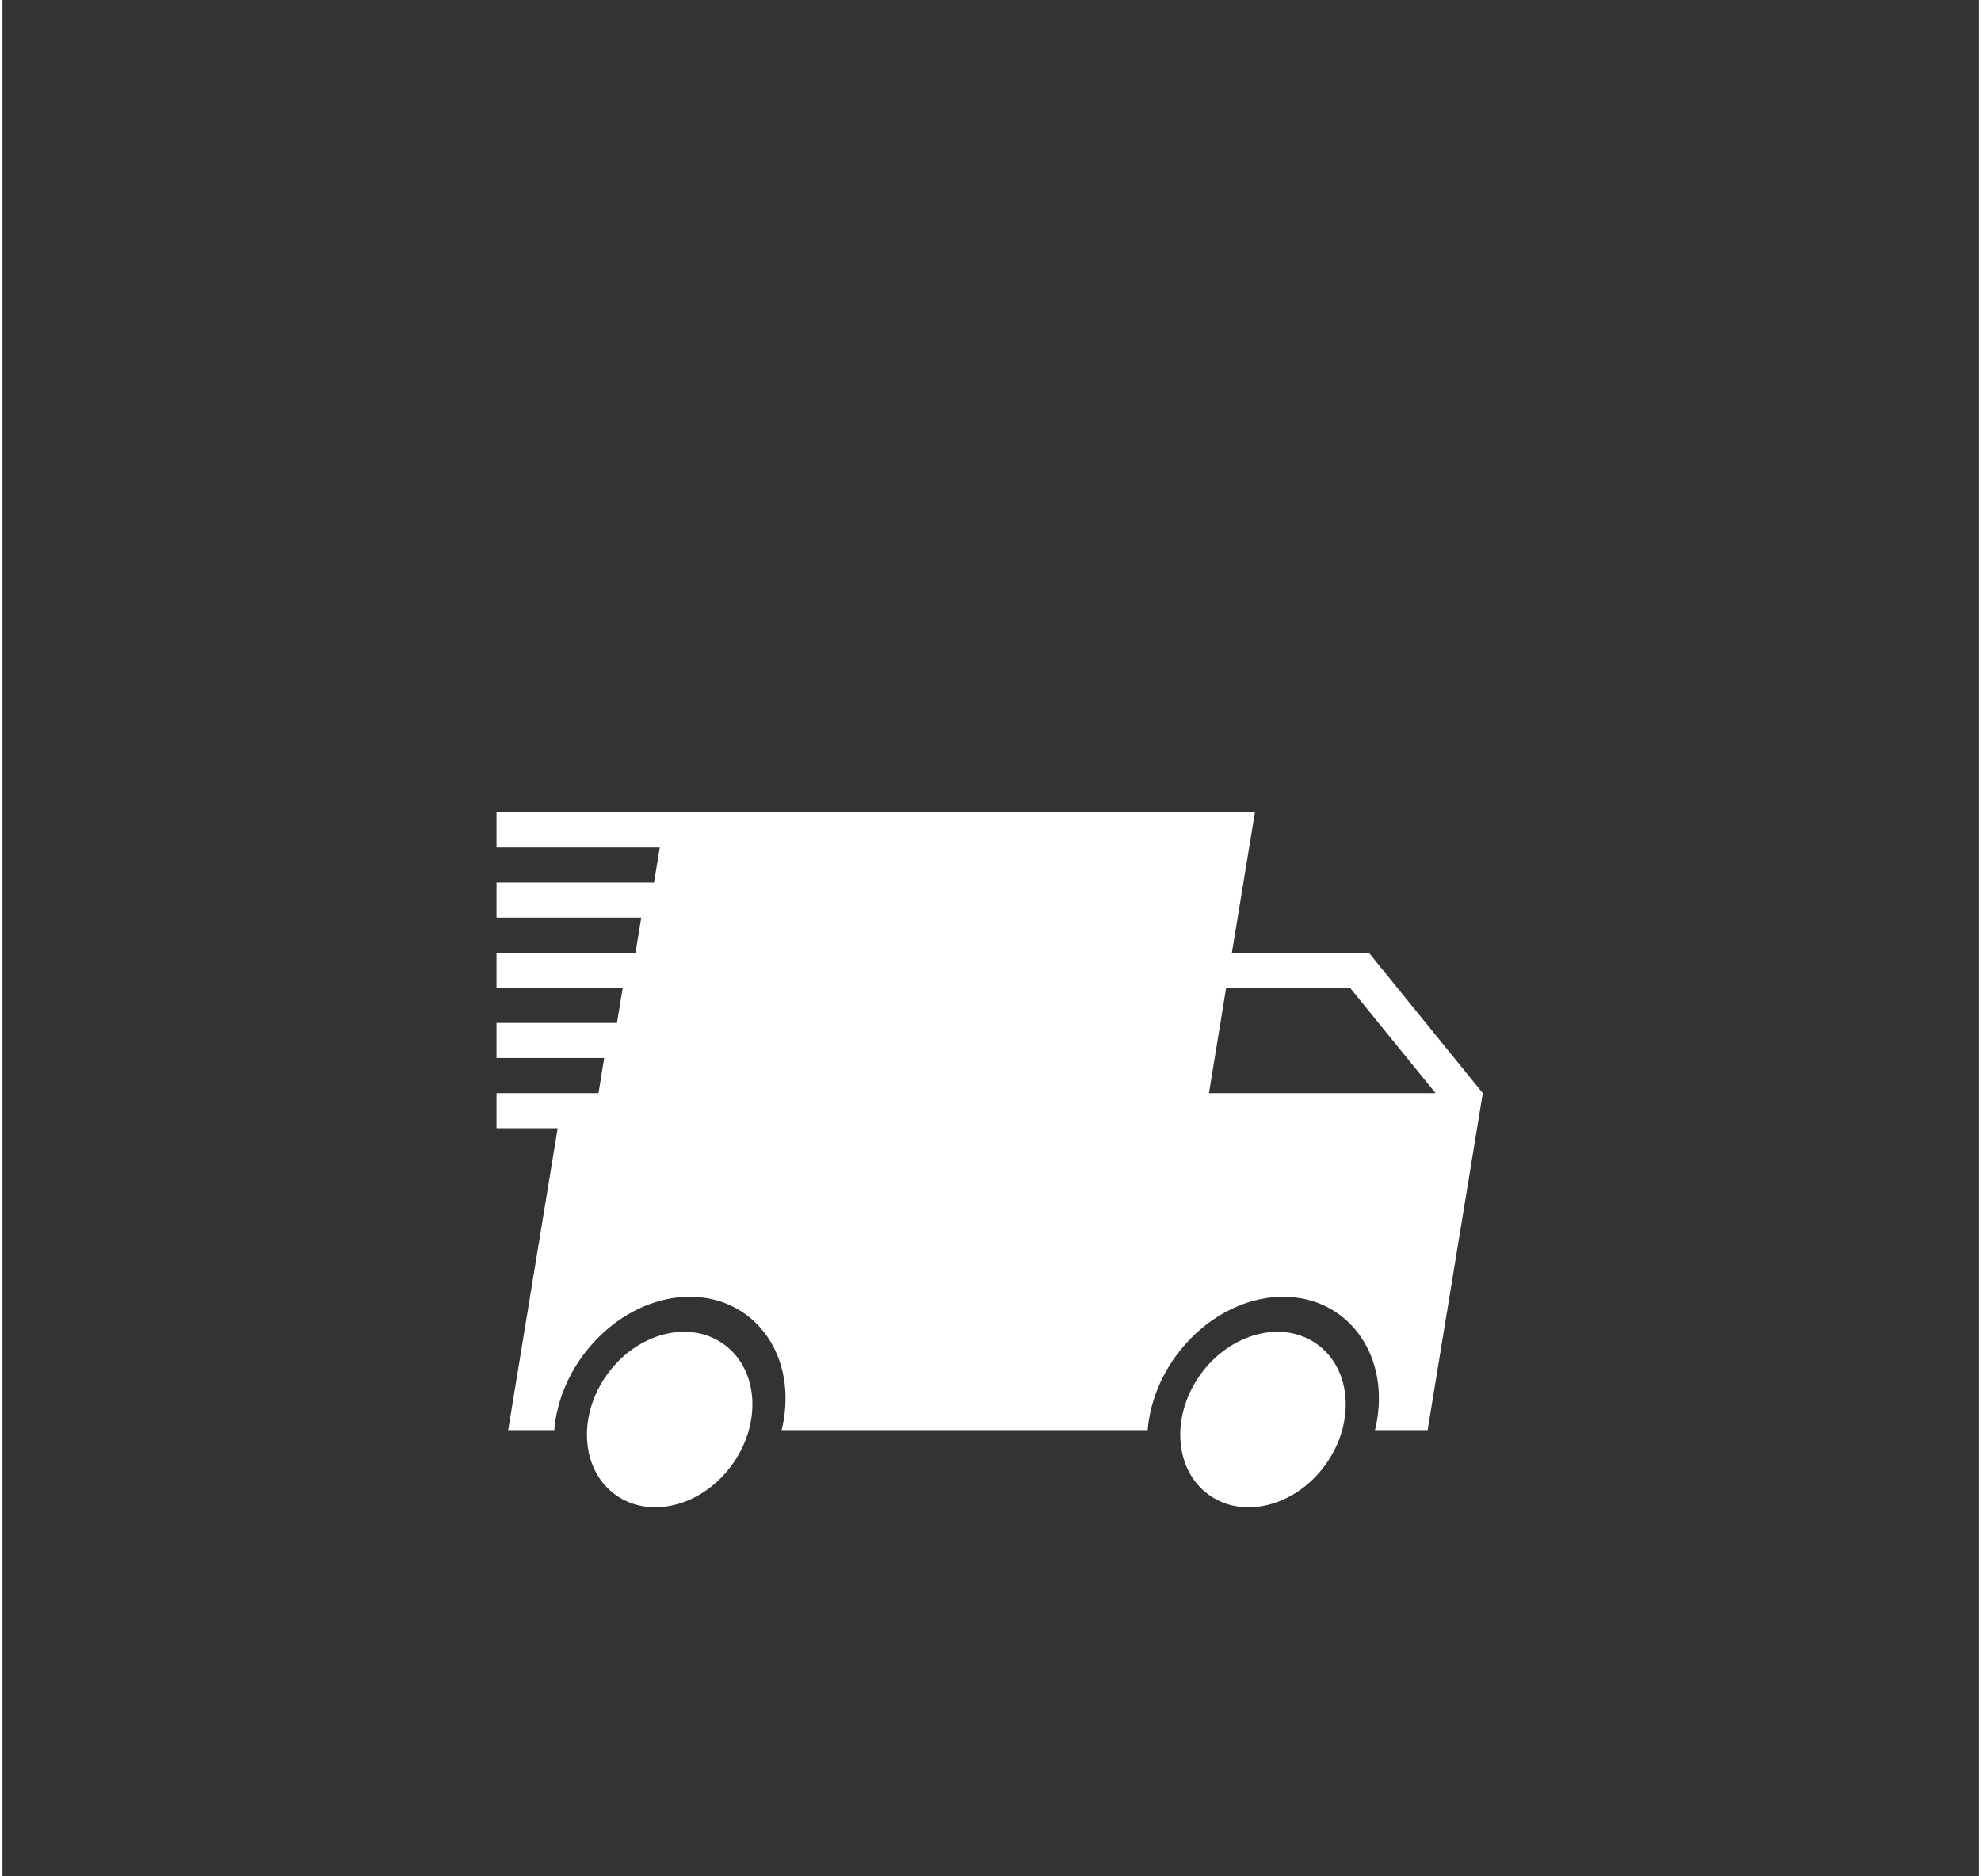 <svg id="Logo" xmlns="http://www.w3.org/2000/svg" viewBox="0 0 281.5 267.19" width="282" height="267"><rect x="0" y="0" width="281.5" height="267.19" fill="#333333" stroke="none"/><defs><style>.cls-1{fill:#fff}</style></defs><g id="Truck"><ellipse class="cls-1" cx="95.04" cy="202.17" rx="13.21" ry="10.98" transform="rotate(-54.31 95.049 202.167)"/><ellipse class="cls-1" cx="179.57" cy="202.18" rx="13.21" ry="10.98" transform="rotate(-54.31 179.567 202.18)"/><path class="cls-1" d="M194.65 135.69h-19.51l3.28-20H70.38v5h23.26l-.82 5H70.38v5H91l-.82 5h-19.8v5h17.98l-.82 5H70.38v5h15.34l-.81 5H70.38v5h8.71l-7.05 43h6.57c.04-.5.1-1 .18-1.5 1.58-9.65 10.16-17.5 19.12-17.5s14.97 7.85 13.39 17.5c-.08.5-.18 1-.31 1.5h52.15c.04-.5.1-1 .18-1.5 1.58-9.65 10.16-17.5 19.12-17.5s14.97 7.85 13.39 17.5c-.08.5-.18 1-.31 1.5h7.5l7.86-48-16.23-20zm-22.78 20l2.45-15h17.65l12.18 15h-32.28z"/></g></svg>